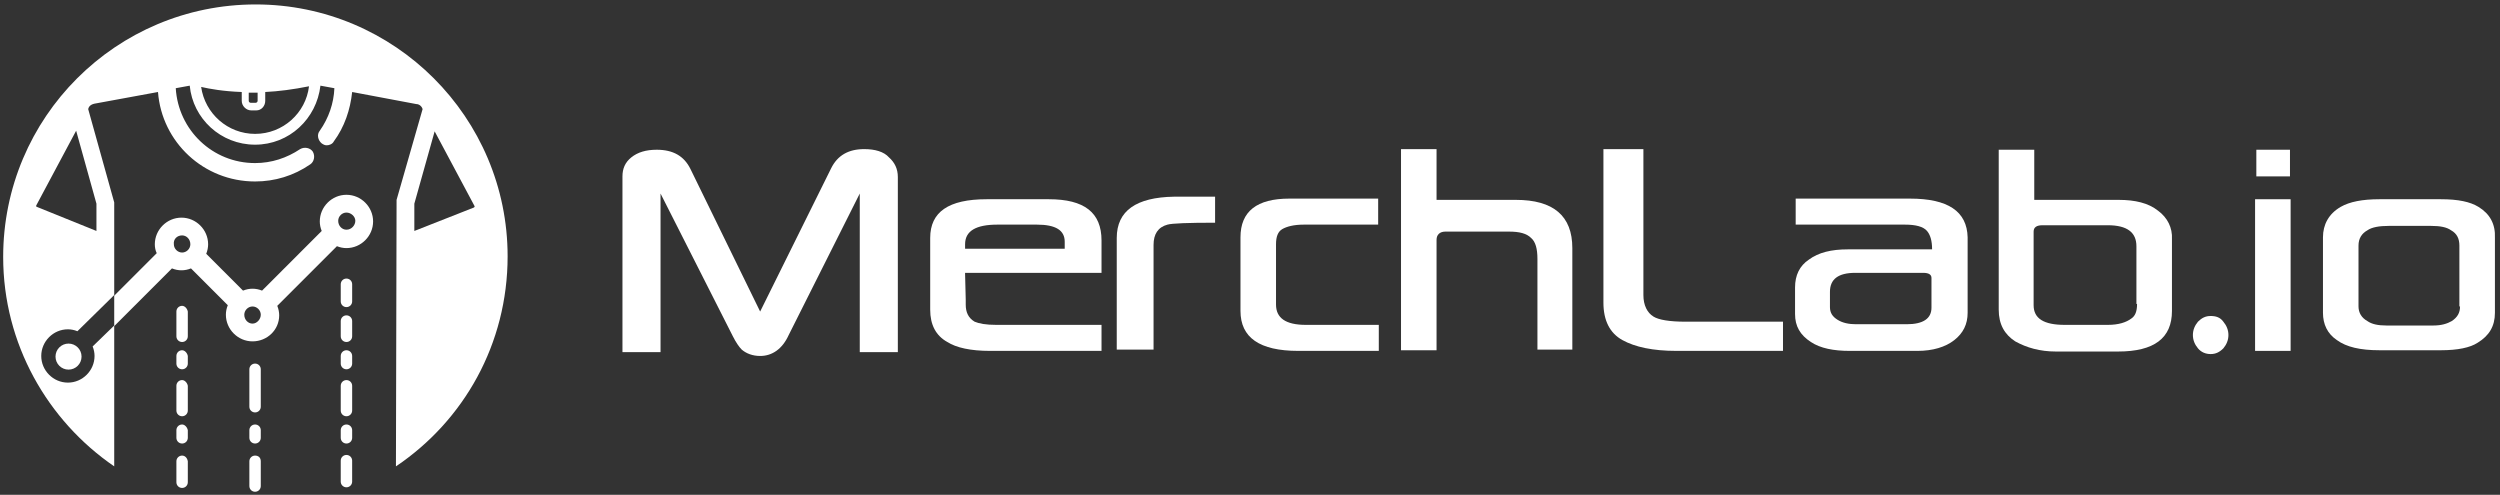 <?xml version="1.0" encoding="UTF-8"?>
<svg width="192px" height="38px" viewBox="0 0 192 38" version="1.1" xmlns="http://www.w3.org/2000/svg" xmlns:xlink="http://www.w3.org/1999/xlink">
    <rect x="0" y="0" width="192" height="38" fill="#333333" stroke="none"/>
    <!-- Generator: Sketch 47.1 (45422) - http://www.bohemiancoding.com/sketch -->
    <title>MerchLab-logo-white</title>
    <desc>Created with Sketch.</desc>
    <defs></defs>
    <g id="Page-1" stroke="none" stroke-width="1" fill="none" fill-rule="evenodd">
        <g id="Desktop-1440-+_Main" transform="translate(-120, -21)">
            <g id="Header">
                <g id="MerchLab-logo-white" transform="translate(120, 21)">
                    <g>
                        <g id="Group">
                            <g>
                                <path d="M13.986,23.488 C13.742,23.488 13.547,23.683 13.547,23.927 L13.547,25.827 C13.547,26.071 13.742,26.266 13.986,26.266 C14.229,26.266 14.424,26.071 14.424,25.827 L14.424,23.927 C14.376,23.683 14.181,23.488 13.986,23.488 Z" id="Shape" fill="#FFFFFF" fill-rule="nonzero"></path>
                                <path d="M19.59,32.601 C19.346,32.601 19.151,32.796 19.151,33.04 L19.151,33.624 C19.151,33.868 19.346,34.063 19.59,34.063 C19.834,34.063 20.028,33.868 20.028,33.624 L20.028,33.04 C20.028,32.796 19.834,32.601 19.59,32.601 Z" id="Shape" fill="#FFFFFF" fill-rule="nonzero"></path>
                                <path d="M13.986,32.601 C13.742,32.601 13.547,32.796 13.547,33.04 L13.547,33.624 C13.547,33.868 13.742,34.063 13.986,34.063 C14.229,34.063 14.424,33.868 14.424,33.624 L14.424,33.04 C14.376,32.796 14.181,32.601 13.986,32.601 Z" id="Shape" fill="#FFFFFF" fill-rule="nonzero"></path>
                                <path d="M13.986,26.899 C13.742,26.899 13.547,27.094 13.547,27.338 L13.547,27.923 C13.547,28.166 13.742,28.361 13.986,28.361 C14.229,28.361 14.424,28.166 14.424,27.923 L14.424,27.338 C14.376,27.094 14.181,26.899 13.986,26.899 Z" id="Shape" fill="#FFFFFF" fill-rule="nonzero"></path>
                                <path d="M13.986,29.19 C13.742,29.19 13.547,29.385 13.547,29.628 L13.547,31.529 C13.547,31.773 13.742,31.968 13.986,31.968 C14.229,31.968 14.424,31.773 14.424,31.529 L14.424,29.628 C14.376,29.385 14.181,29.19 13.986,29.19 Z" id="Shape" fill="#FFFFFF" fill-rule="nonzero"></path>
                                <path d="M19.59,27.923 C19.346,27.923 19.151,28.118 19.151,28.361 L19.151,31.237 C19.151,31.48 19.346,31.675 19.59,31.675 C19.834,31.675 20.028,31.48 20.028,31.237 L20.028,28.361 C20.028,28.118 19.834,27.923 19.59,27.923 Z" id="Shape" fill="#FFFFFF" fill-rule="nonzero"></path>
                                <path d="M27.046,33.04 C27.046,32.796 26.851,32.601 26.607,32.601 C26.363,32.601 26.169,32.796 26.169,33.04 L26.169,33.624 C26.169,33.868 26.363,34.063 26.607,34.063 C26.851,34.063 27.046,33.868 27.046,33.624 L27.046,33.04 Z" id="Shape" fill="#FFFFFF" fill-rule="nonzero"></path>
                                <path d="M27.046,21.831 C27.046,21.588 26.851,21.393 26.607,21.393 C26.363,21.393 26.169,21.588 26.169,21.831 L26.169,23.147 C26.169,23.391 26.363,23.586 26.607,23.586 C26.851,23.586 27.046,23.391 27.046,23.147 L27.046,21.831 Z" id="Shape" fill="#FFFFFF" fill-rule="nonzero"></path>
                                <path d="M26.607,29.19 C26.363,29.19 26.169,29.385 26.169,29.628 L26.169,31.529 C26.169,31.773 26.363,31.968 26.607,31.968 C26.851,31.968 27.046,31.773 27.046,31.529 L27.046,29.628 C27.046,29.385 26.851,29.19 26.607,29.19 Z" id="Shape" fill="#FFFFFF" fill-rule="nonzero"></path>
                                <path d="M27.046,27.338 C27.046,27.094 26.851,26.899 26.607,26.899 C26.363,26.899 26.169,27.094 26.169,27.338 L26.169,27.923 C26.169,28.166 26.363,28.361 26.607,28.361 C26.851,28.361 27.046,28.166 27.046,27.923 L27.046,27.338 Z" id="Shape" fill="#FFFFFF" fill-rule="nonzero"></path>
                                <path d="M27.046,24.658 C27.046,24.414 26.851,24.219 26.607,24.219 C26.363,24.219 26.169,24.414 26.169,24.658 L26.169,25.827 C26.169,26.071 26.363,26.266 26.607,26.266 C26.851,26.266 27.046,26.071 27.046,25.827 L27.046,24.658 Z" id="Shape" fill="#FFFFFF" fill-rule="nonzero"></path>
                                <g>
                                    <path d="M5.945,27.387 C5.945,27.046 5.702,26.802 5.409,26.753 C5.36,26.753 5.312,26.753 5.263,26.753 C5.214,26.753 5.165,26.753 5.117,26.753 C4.824,26.802 4.581,27.094 4.581,27.387 C4.581,27.533 4.629,27.679 4.727,27.777 C4.824,27.923 5.019,28.02 5.263,28.02 C5.458,28.02 5.604,27.923 5.75,27.825 C5.75,27.825 5.75,27.825 5.799,27.777 C5.848,27.728 5.896,27.679 5.896,27.582 C5.896,27.533 5.945,27.484 5.945,27.387 Z" id="Shape"></path>
                                    <ellipse id="Oval" cx="13.986" cy="18.761" rx="1" ry="1"></ellipse>
                                    <circle id="Oval" cx="26.607" cy="17.007" r="1"></circle>
                                    <ellipse id="Oval" cx="19.395" cy="24.219" rx="1" ry="1"></ellipse>
                                    <path d="M2.778,15.789 C2.778,15.838 2.778,15.838 2.826,15.886 L7.407,17.738 L7.407,15.643 L5.848,10.039 L2.778,15.789 Z" id="Shape"></path>
                                    <path d="M36.451,15.789 L33.381,10.039 L31.821,15.594 L31.821,17.689 L36.451,15.838 C36.451,15.838 36.451,15.838 36.451,15.789 Z" id="Shape"></path>
                                    <path d="M19.297,7.894 L19.687,7.894 C19.736,7.894 19.834,7.846 19.834,7.748 L19.834,7.115 C19.59,7.115 19.395,7.115 19.2,7.115 L19.2,7.748 C19.151,7.846 19.249,7.894 19.297,7.894 Z" id="Shape"></path>
                                    <path d="M20.418,7.748 C20.418,8.138 20.077,8.479 19.736,8.479 L19.346,8.479 C18.956,8.479 18.615,8.138 18.615,7.748 L18.615,7.066 C17.202,7.017 16.179,6.822 15.496,6.676 C15.789,8.723 17.494,10.282 19.639,10.282 C21.783,10.282 23.488,8.674 23.781,6.627 C22.562,6.871 21.442,7.017 20.418,7.066 L20.418,7.748 L20.418,7.748 Z" id="Shape"></path>
                                    <path d="M19.639,0.341 C8.918,0.341 0.244,9.015 0.244,19.736 C0.244,26.412 3.655,32.309 8.772,35.817 L8.772,24.999 L7.115,26.607 C7.212,26.851 7.261,27.094 7.261,27.338 C7.261,28.459 6.335,29.385 5.214,29.385 C4.093,29.385 3.168,28.459 3.168,27.338 C3.168,26.217 4.093,25.291 5.214,25.291 C5.458,25.291 5.702,25.34 5.945,25.438 L8.772,22.66 L8.772,15.545 L6.774,8.382 C6.822,8.138 7.017,7.992 7.358,7.943 L12.134,7.066 C12.426,10.916 15.643,13.937 19.59,13.937 C21.101,13.937 22.562,13.498 23.829,12.621 C24.122,12.426 24.219,11.988 24.024,11.647 C23.829,11.354 23.391,11.257 23.05,11.452 C22.026,12.134 20.857,12.524 19.59,12.524 C16.325,12.524 13.693,9.99 13.498,6.774 L14.571,6.579 C14.814,9.113 16.958,11.111 19.59,11.111 C22.221,11.111 24.317,9.113 24.609,6.579 L25.681,6.774 C25.632,7.943 25.243,9.064 24.56,10.039 C24.317,10.331 24.414,10.77 24.707,11.013 C24.853,11.111 24.95,11.159 25.096,11.159 C25.291,11.159 25.535,11.062 25.632,10.867 C26.461,9.746 26.899,8.43 27.046,7.066 L31.968,7.992 C32.211,7.992 32.406,8.187 32.455,8.382 L30.457,15.35 L30.408,35.817 C35.622,32.309 38.985,26.412 38.985,19.687 C38.985,9.015 30.311,0.341 19.639,0.341 Z M7.407,15.643 L7.407,17.738 L2.826,15.886 C2.778,15.886 2.778,15.838 2.778,15.789 L5.848,10.039 L7.407,15.643 Z M19.151,7.115 C19.346,7.115 19.59,7.115 19.785,7.115 L19.785,7.748 C19.785,7.797 19.736,7.894 19.639,7.894 L19.249,7.894 C19.2,7.894 19.103,7.846 19.103,7.748 L19.103,7.115 L19.151,7.115 Z M19.59,10.282 C17.494,10.282 15.74,8.723 15.448,6.676 C16.081,6.822 17.153,7.017 18.566,7.066 L18.566,7.748 C18.566,8.138 18.908,8.479 19.297,8.479 L19.687,8.479 C20.077,8.479 20.37,8.138 20.37,7.748 L20.37,7.066 C21.393,7.017 22.514,6.871 23.732,6.627 C23.488,8.674 21.734,10.282 19.59,10.282 Z M31.821,17.738 L31.821,15.643 L33.381,10.087 L36.451,15.838 C36.451,15.886 36.451,15.886 36.402,15.935 L31.821,17.738 Z" id="Shape" fill="#FFFFFF" fill-rule="nonzero"></path>
                                    <path d="M13.206,20.613 C13.45,20.711 13.693,20.759 13.937,20.759 C14.181,20.759 14.424,20.711 14.668,20.613 L17.494,23.44 C17.397,23.683 17.348,23.927 17.348,24.171 C17.348,25.291 18.274,26.217 19.395,26.217 C20.516,26.217 21.442,25.34 21.442,24.219 C21.442,23.976 21.393,23.732 21.295,23.488 L25.876,18.908 C26.12,19.005 26.363,19.054 26.607,19.054 C27.728,19.054 28.654,18.128 28.654,17.007 C28.654,15.886 27.728,14.96 26.607,14.96 C25.486,14.96 24.56,15.886 24.56,17.007 C24.56,17.251 24.609,17.494 24.707,17.738 L20.126,22.319 C19.882,22.221 19.639,22.173 19.395,22.173 C19.151,22.173 18.908,22.221 18.664,22.319 L15.838,19.492 C15.935,19.249 15.984,19.005 15.984,18.761 C15.984,17.641 15.058,16.715 13.937,16.715 C12.816,16.715 11.89,17.641 11.89,18.761 C11.89,19.005 11.939,19.249 12.037,19.444 L8.772,22.709 L8.772,25.048 L13.206,20.613 Z M26.607,16.325 C26.948,16.325 27.289,16.617 27.289,16.958 C27.289,17.299 26.997,17.641 26.607,17.641 C26.266,17.641 25.974,17.348 25.974,16.958 C25.974,16.617 26.266,16.325 26.607,16.325 Z M19.395,23.537 C19.736,23.537 20.028,23.829 20.028,24.171 C20.028,24.512 19.736,24.853 19.395,24.853 C19.054,24.853 18.761,24.56 18.761,24.171 C18.761,23.829 19.054,23.537 19.395,23.537 Z M13.986,18.079 C14.327,18.079 14.619,18.372 14.619,18.761 C14.619,19.103 14.327,19.395 13.986,19.395 C13.645,19.395 13.352,19.103 13.352,18.761 C13.304,18.372 13.596,18.079 13.986,18.079 Z" id="Shape" fill="#FFFFFF" fill-rule="nonzero"></path>
                                    <path d="M5.117,26.705 C4.824,26.753 4.581,27.046 4.581,27.338 C4.581,27.484 4.629,27.63 4.727,27.728 C4.629,27.63 4.581,27.484 4.581,27.338 C4.629,27.046 4.824,26.802 5.117,26.705 Z" id="Shape" fill="#FFFFFF" fill-rule="nonzero"></path>
                                    <path d="M5.945,27.387 C5.945,27.484 5.945,27.582 5.896,27.63 C5.896,27.533 5.945,27.484 5.945,27.387 C5.945,27.046 5.702,26.802 5.409,26.753 C5.702,26.802 5.945,27.046 5.945,27.387 Z" id="Shape" fill="#FFFFFF" fill-rule="nonzero"></path>
                                </g>
                                <g transform="translate(13.157, 34.599)" id="Shape" fill-rule="nonzero" fill="#FFFFFF">
                                    <path d="M6.432,0.39 C6.189,0.39 5.994,0.585 5.994,0.828 L5.994,0.828 L5.994,0.828 L5.994,2.729 L5.994,2.729 L5.994,2.729 C5.994,2.973 6.189,3.168 6.432,3.168 C6.676,3.168 6.871,2.973 6.871,2.729 L6.871,2.729 L6.871,2.729 L6.871,0.828 L6.871,0.828 L6.871,0.828 C6.871,0.536 6.676,0.39 6.432,0.39 Z"></path>
                                    <path d="M0.828,0.39 C0.585,0.39 0.39,0.585 0.39,0.828 L0.39,0.828 L0.39,0.828 L0.39,2.437 L0.39,2.437 L0.39,2.437 C0.39,2.68 0.585,2.875 0.828,2.875 C1.072,2.875 1.267,2.68 1.267,2.437 L1.267,2.437 L1.267,2.437 L1.267,0.828 L1.267,0.828 L1.267,0.828 C1.218,0.536 1.023,0.39 0.828,0.39 Z"></path>
                                    <path d="M13.888,0.78 C13.888,0.536 13.693,0.341 13.45,0.341 C13.206,0.341 13.011,0.536 13.011,0.78 L13.011,0.78 L13.011,0.78 L13.011,2.388 L13.011,2.388 L13.011,2.388 C13.011,2.631 13.206,2.826 13.45,2.826 C13.693,2.826 13.888,2.631 13.888,2.388 L13.888,2.388 L13.888,2.388 L13.888,0.78 L13.888,0.78 L13.888,0.78 Z"></path>
                                </g>
                            </g>
                            <g transform="translate(47.756, 11.208)" fill-rule="nonzero" fill="#FFFFFF">
                                <path d="M18.615,0.244 C17.397,0.244 16.569,0.731 16.081,1.706 L10.623,12.719 L5.263,1.754 C4.776,0.78 3.947,0.292 2.68,0.292 C1.852,0.292 1.218,0.487 0.731,0.877 C0.244,1.267 0.049,1.754 0.049,2.339 L0.049,15.838 L2.973,15.838 L2.973,3.655 L8.528,14.619 C8.772,15.107 9.015,15.448 9.21,15.643 C9.551,15.935 10.039,16.13 10.623,16.13 C11.549,16.13 12.329,15.594 12.816,14.522 L18.274,3.655 L18.274,15.838 L21.198,15.838 L21.198,2.388 C21.198,1.754 20.954,1.267 20.516,0.877 C20.126,0.439 19.444,0.244 18.615,0.244 Z" id="Shape"></path>
                                <path d="M32.796,4.093 L28.02,4.093 C25.096,4.093 23.683,5.068 23.683,7.066 L23.683,12.573 C23.683,13.742 24.122,14.571 24.999,15.058 C25.681,15.496 26.802,15.74 28.264,15.74 L36.841,15.74 L36.841,13.742 L28.751,13.742 C27.972,13.742 27.436,13.645 27.094,13.498 C26.607,13.206 26.412,12.768 26.412,12.183 L26.412,11.793 L26.363,9.844 L26.363,9.746 L34.063,9.746 L34.355,9.746 L36.841,9.746 L36.841,7.261 C36.841,5.117 35.525,4.093 32.796,4.093 Z M26.363,7.943 L26.363,7.553 C26.363,6.53 27.192,6.043 28.849,6.043 L31.87,6.043 C33.332,6.043 34.014,6.481 34.014,7.358 L34.014,7.505 L34.014,7.894 L26.363,7.894 L26.363,7.943 Z" id="Shape"></path>
                                <path d="M38.01,7.066 L38.01,15.643 L40.837,15.643 L40.837,7.602 C40.837,6.774 41.178,6.238 41.909,6.043 C42.25,5.945 43.468,5.896 45.563,5.896 L45.563,3.898 L42.396,3.898 C39.521,3.947 38.01,4.971 38.01,7.066 Z" id="Shape"></path>
                                <path d="M50.242,12.183 L50.242,7.553 C50.242,6.969 50.388,6.579 50.729,6.384 C51.07,6.189 51.606,6.043 52.386,6.043 L58.087,6.043 L58.087,4.045 L51.265,4.045 C48.78,4.045 47.513,5.019 47.513,7.017 L47.513,12.67 C47.513,14.717 48.975,15.74 51.947,15.74 L58.136,15.74 L58.136,13.742 L52.532,13.742 C50.973,13.742 50.242,13.206 50.242,12.183 Z" id="Shape"></path>
                                <path d="M68.662,4.142 L62.571,4.142 L62.571,0.244 L59.842,0.244 L59.842,15.691 L62.571,15.691 L62.571,7.212 C62.571,6.822 62.814,6.579 63.253,6.579 L68.126,6.579 C68.954,6.579 69.49,6.725 69.831,7.066 C70.173,7.358 70.319,7.894 70.319,8.674 L70.319,15.643 L72.999,15.643 L72.999,7.846 C72.999,5.36 71.537,4.142 68.662,4.142 Z" id="Shape"></path>
                                <path d="M79.237,13.109 C78.749,12.816 78.457,12.231 78.457,11.452 L78.457,0.244 L75.387,0.244 L75.387,12.037 C75.387,13.401 75.874,14.376 76.849,14.912 C77.823,15.448 79.188,15.74 80.991,15.74 L89.178,15.74 L89.178,13.498 L81.673,13.498 C80.455,13.498 79.626,13.352 79.237,13.109 Z" id="Shape"></path>
                                <path d="M98.924,4.045 L90.152,4.045 L90.152,6.043 L98.534,6.043 C99.362,6.043 99.947,6.189 100.24,6.53 C100.483,6.822 100.629,7.261 100.629,7.943 L94.148,7.943 C92.881,7.943 91.907,8.187 91.176,8.723 C90.445,9.21 90.104,9.941 90.104,10.867 L90.104,12.914 C90.104,13.84 90.493,14.522 91.322,15.058 C92.053,15.545 93.076,15.74 94.294,15.74 L99.509,15.74 C100.678,15.74 101.653,15.448 102.335,14.912 C103.017,14.376 103.358,13.693 103.358,12.816 L103.358,7.017 C103.31,5.019 101.848,4.045 98.924,4.045 Z M100.581,12.426 C100.581,13.255 99.947,13.693 98.68,13.693 L94.782,13.693 C94.246,13.693 93.758,13.596 93.369,13.352 C92.979,13.109 92.784,12.816 92.784,12.378 L92.784,11.208 C92.784,10.234 93.417,9.746 94.733,9.746 L99.947,9.746 C100.386,9.746 100.581,9.892 100.581,10.136 L100.581,12.426 L100.581,12.426 Z" id="Shape"></path>
                                <path d="M117.978,4.971 C117.247,4.386 116.223,4.142 114.956,4.142 L108.475,4.142 L108.475,0.292 L105.746,0.292 L105.746,12.573 C105.746,13.693 106.185,14.473 107.013,15.009 C107.89,15.496 108.914,15.789 110.132,15.789 L114.908,15.789 C117.685,15.789 119.05,14.765 119.05,12.67 L119.05,7.163 C119.098,6.286 118.709,5.507 117.978,4.971 Z M116.37,12.134 C116.37,12.719 116.223,13.06 115.931,13.255 C115.541,13.547 114.956,13.742 114.128,13.742 L110.814,13.742 C109.206,13.742 108.426,13.255 108.426,12.231 L108.426,6.579 C108.426,6.238 108.67,6.091 109.109,6.091 L114.128,6.091 C115.59,6.091 116.321,6.627 116.321,7.699 L116.321,12.134 L116.37,12.134 Z" id="Shape"></path>
                                <path d="M122.022,13.06 C121.632,13.06 121.34,13.206 121.048,13.498 C120.804,13.791 120.658,14.132 120.658,14.522 C120.658,14.912 120.804,15.253 121.048,15.545 C121.291,15.838 121.632,15.984 122.022,15.984 C122.412,15.984 122.705,15.838 122.997,15.545 C123.241,15.253 123.387,14.912 123.387,14.522 C123.387,14.132 123.241,13.791 122.997,13.498 C122.753,13.157 122.412,13.06 122.022,13.06 Z" id="Shape"></path>
                                <rect id="Rectangle-path" x="125.531" y="0.292" width="2.583" height="2.047"></rect>
                                <rect id="Rectangle-path" x="125.434" y="4.093" width="2.729" height="11.647"></rect>
                                <path d="M142.587,4.678 C141.953,4.288 141.027,4.093 139.712,4.093 L134.985,4.093 C133.669,4.093 132.694,4.288 132.012,4.678 C131.086,5.214 130.648,6.043 130.648,7.017 L130.648,12.816 C130.648,13.693 130.989,14.424 131.72,14.912 C132.451,15.448 133.523,15.691 134.985,15.691 L139.712,15.691 C140.979,15.691 141.953,15.496 142.538,15.107 C143.415,14.571 143.854,13.84 143.854,12.816 L143.854,7.066 C143.903,5.994 143.464,5.214 142.587,4.678 Z M141.174,12.329 C141.174,12.816 140.979,13.157 140.54,13.45 C140.199,13.645 139.76,13.791 139.127,13.791 L135.521,13.791 C134.887,13.791 134.4,13.693 134.059,13.45 C133.62,13.206 133.377,12.816 133.377,12.329 L133.377,7.651 C133.377,7.115 133.62,6.725 134.059,6.481 C134.4,6.238 134.985,6.14 135.716,6.14 L138.932,6.14 C139.663,6.14 140.15,6.238 140.491,6.481 C140.93,6.725 141.125,7.115 141.125,7.651 L141.125,12.329 L141.174,12.329 Z" id="Shape"></path>
                            </g>
                        </g>
                        <circle id="Oval" fill="#FFFFFF" fill-rule="nonzero" cx="5.263" cy="27.387" r="1"></circle>
                    </g>
                </g>
            </g>
        </g>
    </g>
</svg>